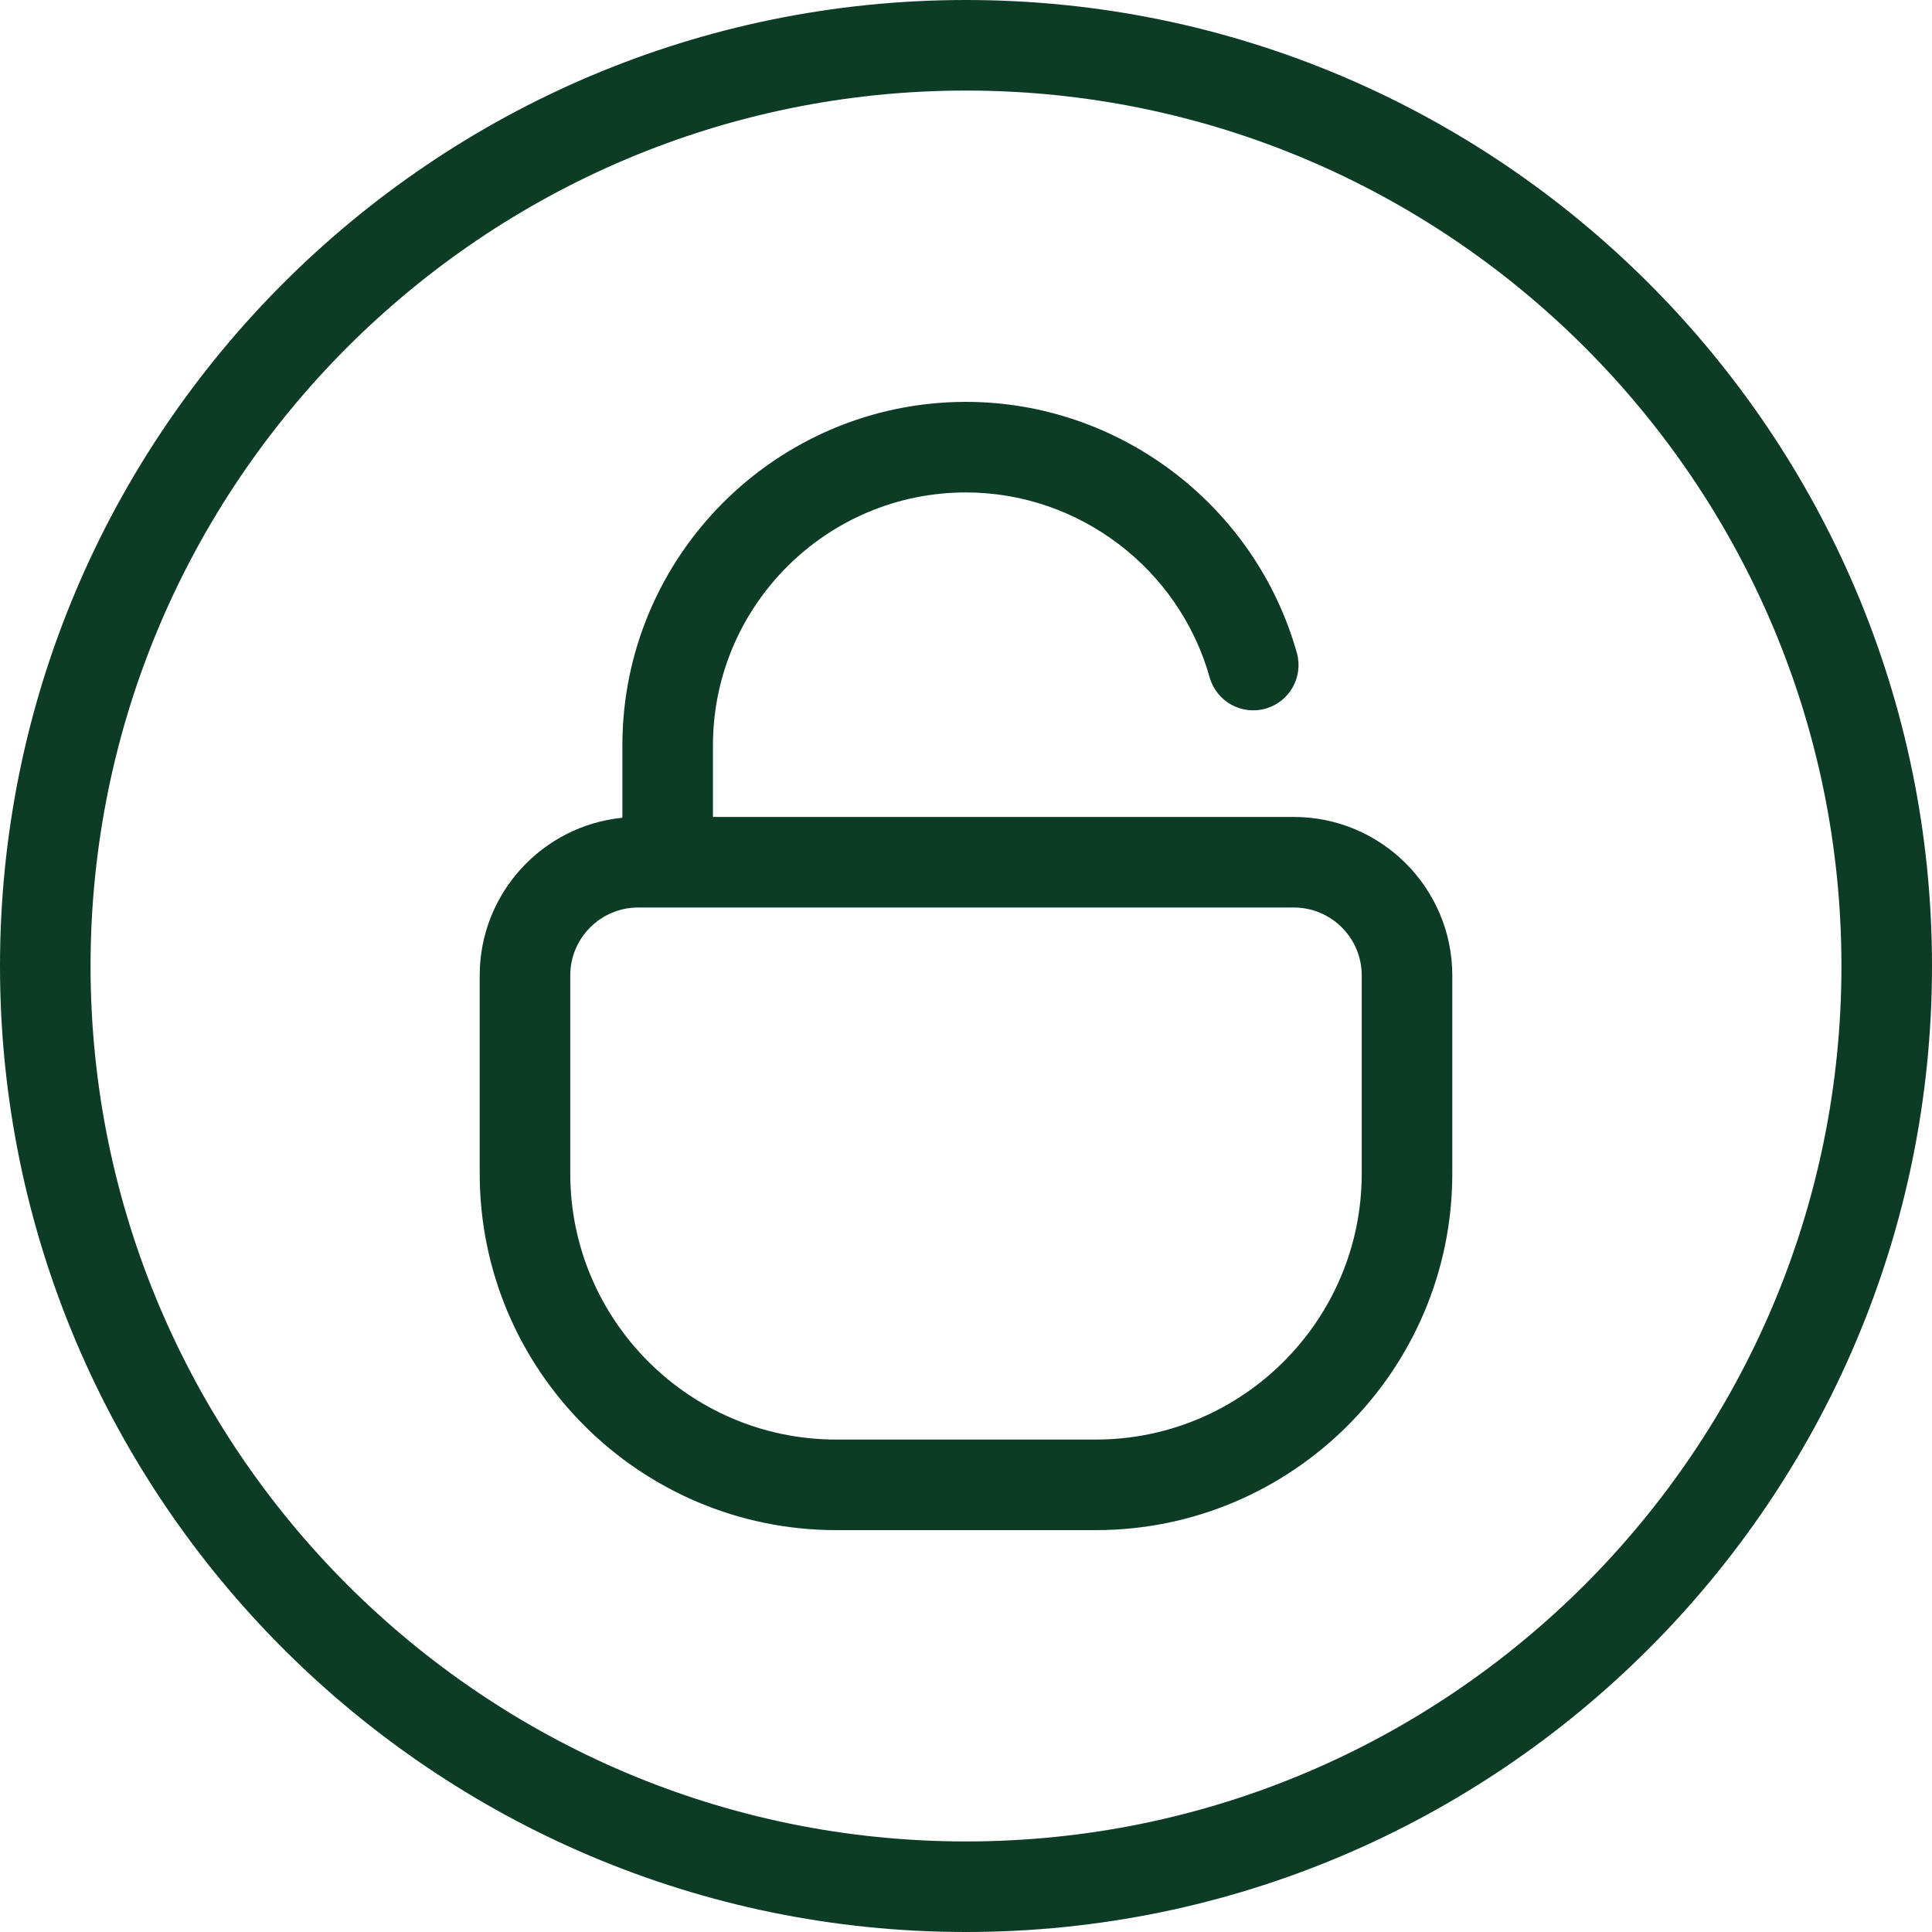 <svg xmlns="http://www.w3.org/2000/svg" xmlns:xlink="http://www.w3.org/1999/xlink"
    zoomAndPan="magnify" viewBox="0 0 768 768"
    preserveAspectRatio="xMidYMid meet" version="1.0">
    <path fill="#0d3c26"
        d="M 514.312 324.75 L 283.406 324.75 L 283.406 296.344 C 283.406 240.875 328.531 195.75 384 195.75 C 428.832 195.75 468.66 225.977 480.855 269.258 C 483.555 278.824 493.492 284.395 503.062 281.699 C 512.633 279 518.203 269.059 515.508 259.488 C 498.953 200.766 444.875 159.75 384 159.75 C 308.684 159.75 247.406 221.027 247.406 296.344 L 247.406 325.066 C 215.605 328.227 190.688 355.133 190.688 387.75 L 190.688 466.5 C 190.688 544.66 254.277 608.25 332.438 608.25 L 435.559 608.25 C 513.719 608.25 577.309 544.66 577.309 466.5 L 577.309 387.75 C 577.312 353.012 549.051 324.75 514.312 324.75 Z M 541.312 466.5 C 541.312 524.812 493.871 572.25 435.562 572.25 L 332.438 572.25 C 274.129 572.25 226.688 524.812 226.688 466.5 L 226.688 387.75 C 226.688 372.863 238.801 360.75 253.688 360.75 L 514.312 360.75 C 529.199 360.75 541.312 372.863 541.312 387.75 Z M 384 0 C 172.262 0 0 172.262 0 384 C 0 595.738 172.262 768 384 768 C 595.738 768 768 595.738 768 384 C 768 172.262 595.738 0 384 0 Z M 384 732 C 192.113 732 36 575.887 36 384 C 36 192.113 192.113 36 384 36 C 575.887 36 732 192.113 732 384 C 732 575.887 575.887 732 384 732 Z M 384 732 "
        fill-opacity="1" fill-rule="nonzero" />
</svg>